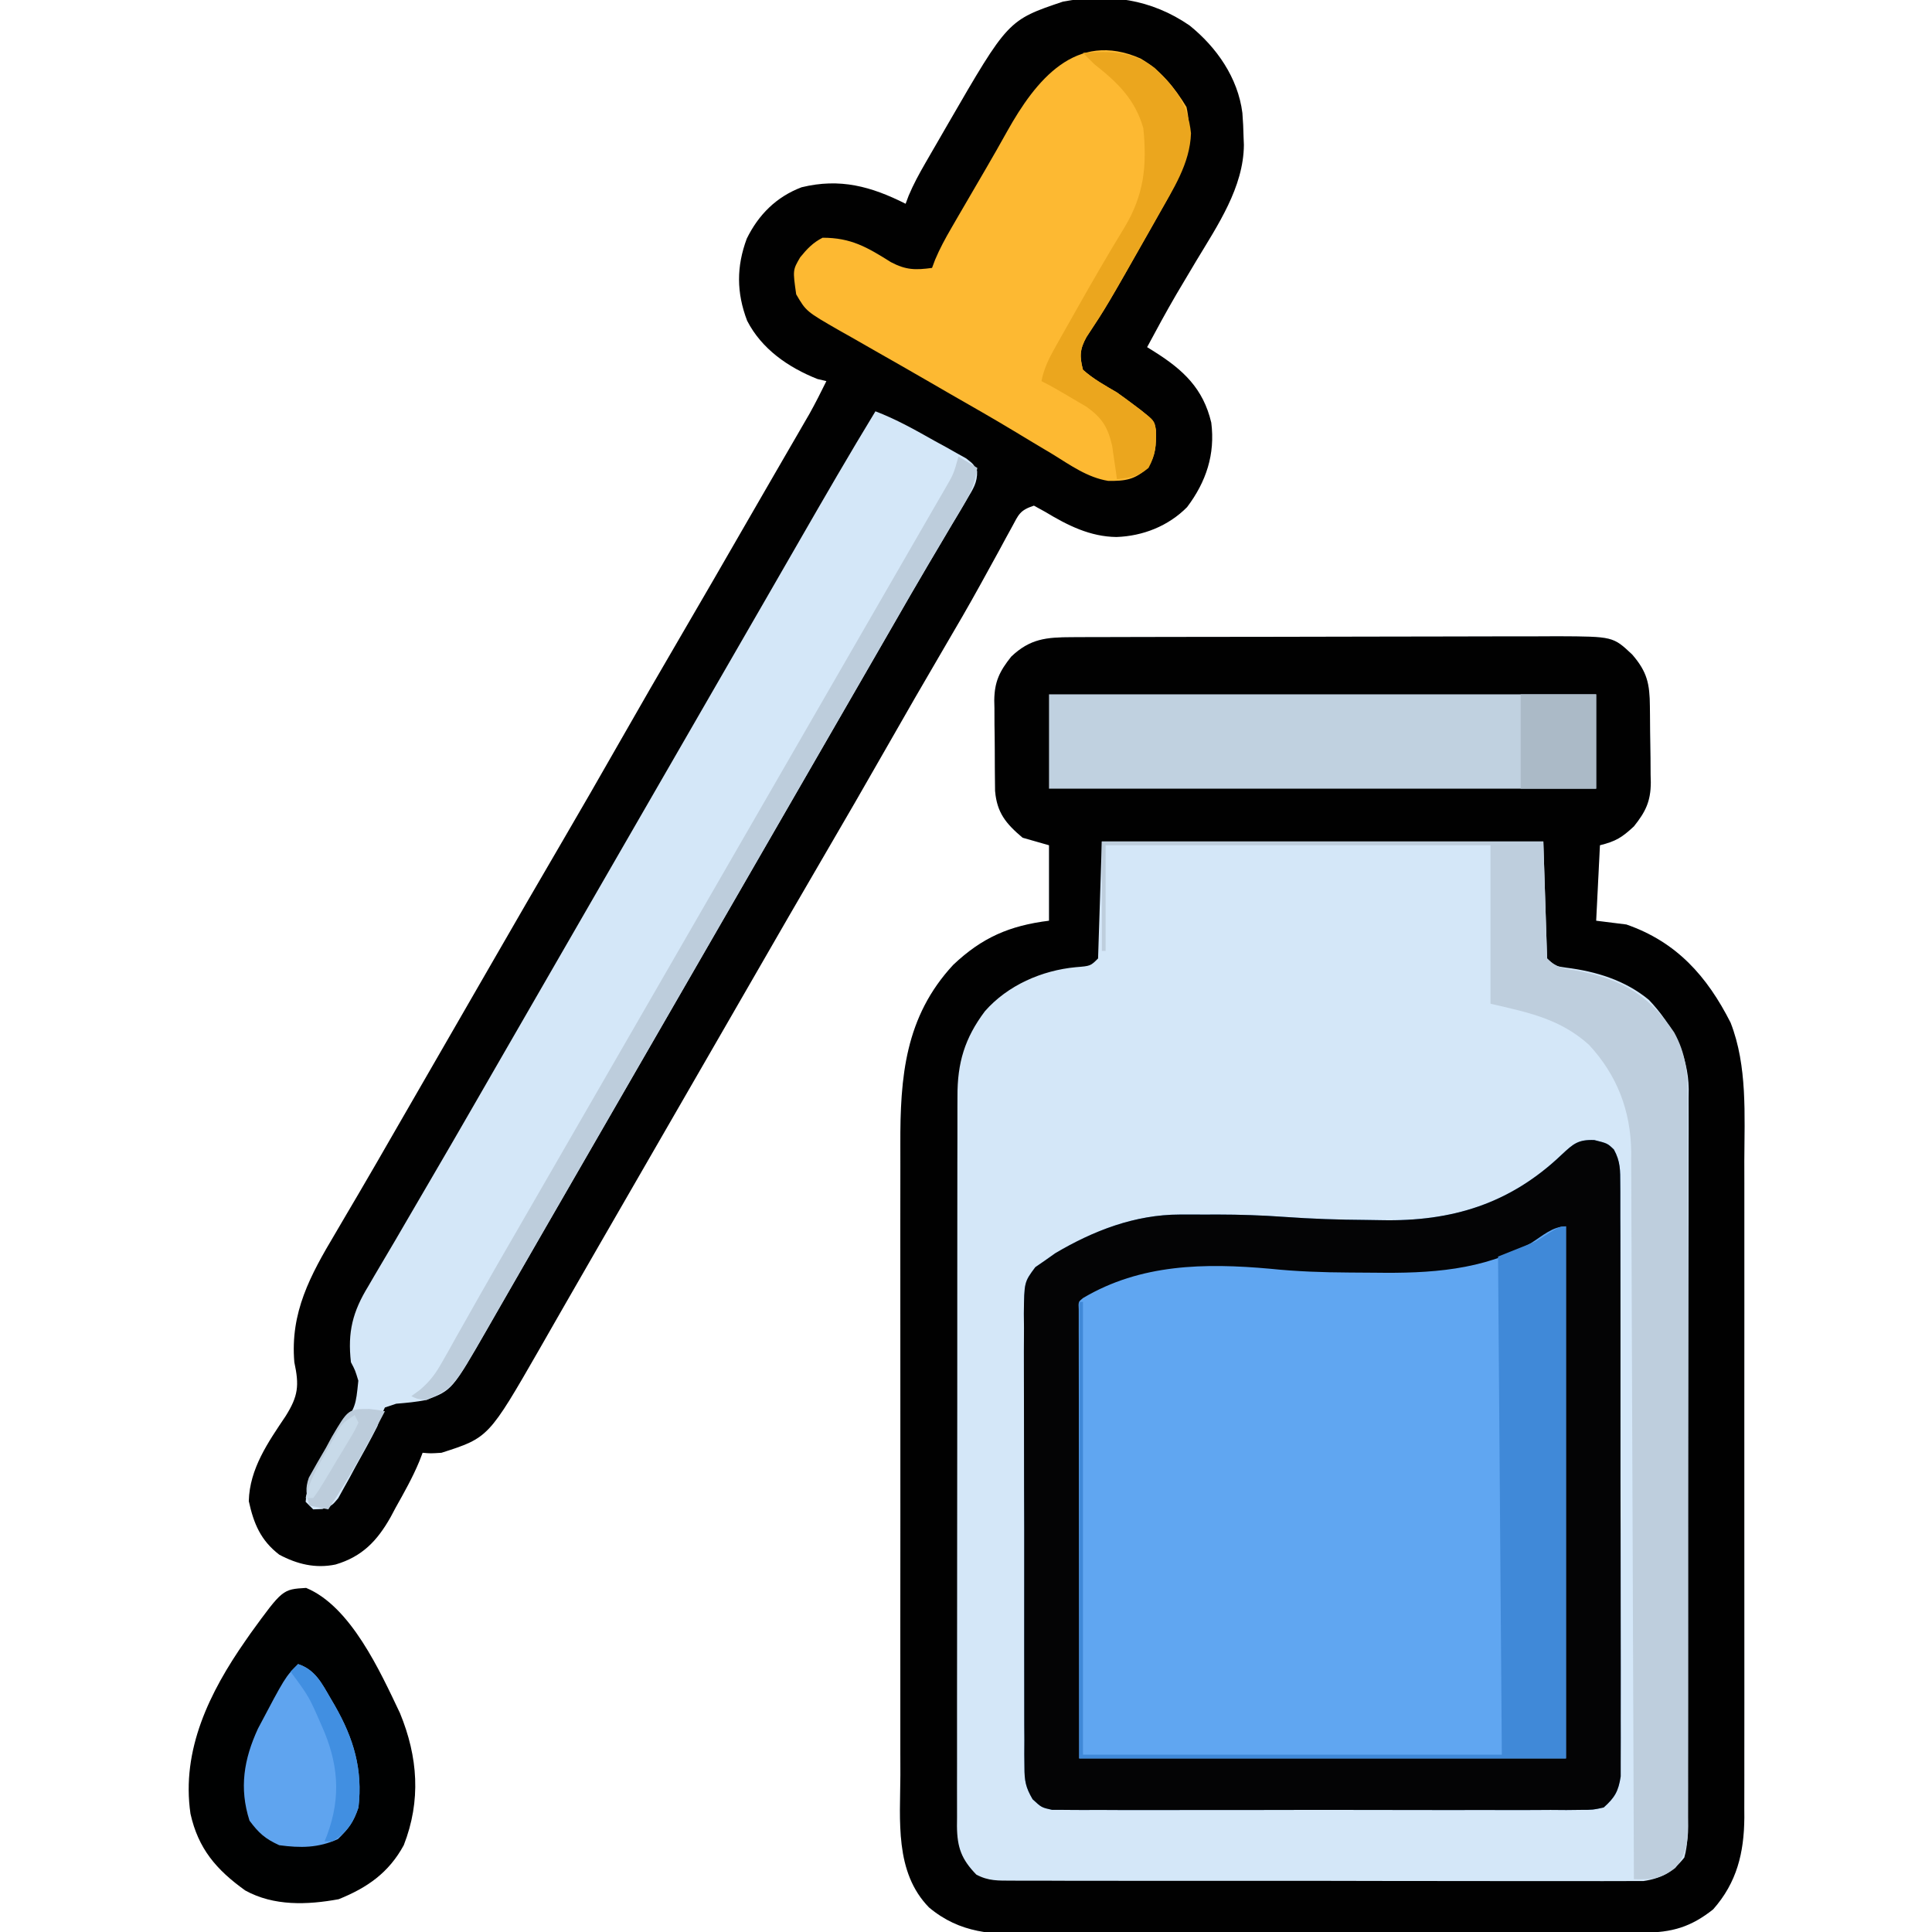 <?xml version="1.0" encoding="UTF-8"?>
<svg version="1.1" xmlns="http://www.w3.org/2000/svg" width="512" height="512">
<path d="M0 0 C1.823 -0.009 1.823 -0.009 3.683 -0.017 C5.022 -0.019 6.36 -0.02 7.699 -0.021 C9.115 -0.025 10.532 -0.03 11.948 -0.036 C15.789 -0.049 19.63 -0.055 23.471 -0.06 C25.873 -0.063 28.275 -0.067 30.677 -0.071 C38.199 -0.085 45.721 -0.095 53.243 -0.098 C61.914 -0.103 70.585 -0.12 79.256 -0.149 C85.967 -0.171 92.678 -0.181 99.389 -0.182 C103.393 -0.184 107.397 -0.189 111.401 -0.207 C115.17 -0.224 118.938 -0.226 122.706 -0.217 C124.74 -0.216 126.773 -0.23 128.806 -0.244 C143.415 -0.177 143.415 -0.177 148.494 4.592 C152.519 9.251 153.123 12.397 153.186 18.344 C153.194 19.059 153.202 19.774 153.211 20.511 C153.224 22.028 153.235 23.544 153.243 25.061 C153.26 27.368 153.304 29.674 153.348 31.98 C153.358 33.456 153.367 34.931 153.374 36.406 C153.391 37.091 153.409 37.775 153.427 38.481 C153.404 43.497 152.052 46.262 148.948 50.14 C145.775 53.075 144.209 54.075 139.948 55.14 C139.618 61.74 139.288 68.34 138.948 75.14 C141.588 75.47 144.228 75.8 146.948 76.14 C160.267 80.756 168.338 89.856 174.573 102.16 C179.068 113.649 178.235 126.715 178.207 138.833 C178.209 140.791 178.213 142.748 178.217 144.706 C178.226 149.987 178.223 155.267 178.216 160.548 C178.211 166.09 178.216 171.633 178.219 177.175 C178.223 186.476 178.218 195.776 178.209 205.076 C178.198 215.815 178.201 226.554 178.212 237.292 C178.221 246.534 178.223 255.775 178.217 265.016 C178.214 270.526 178.214 276.037 178.22 281.547 C178.226 286.725 178.222 291.902 178.211 297.08 C178.208 298.976 178.209 300.872 178.213 302.767 C178.219 305.363 178.212 307.958 178.202 310.553 C178.208 311.668 178.208 311.668 178.215 312.805 C178.146 322.129 176.234 330.043 169.948 337.14 C164.093 341.788 159.054 343.289 151.631 343.294 C150.88 343.299 150.129 343.303 149.355 343.308 C146.831 343.321 144.307 343.327 141.783 343.333 C139.977 343.341 138.17 343.349 136.363 343.358 C130.421 343.384 124.479 343.4 118.538 343.414 C116.491 343.419 114.445 343.425 112.399 343.43 C103.885 343.452 95.371 343.47 86.857 343.482 C74.661 343.498 62.466 343.531 50.271 343.588 C41.693 343.627 33.115 343.646 24.538 343.652 C19.417 343.655 14.296 343.667 9.175 343.7 C4.352 343.73 -0.469 343.736 -5.292 343.724 C-7.057 343.724 -8.821 343.732 -10.586 343.75 C-20.912 343.847 -29.59 343.562 -37.866 336.619 C-46.998 327.25 -45.482 313.581 -45.44 301.501 C-45.444 299.512 -45.45 297.524 -45.456 295.535 C-45.47 290.155 -45.465 284.774 -45.455 279.394 C-45.448 273.747 -45.455 268.1 -45.459 262.453 C-45.465 252.968 -45.458 243.482 -45.443 233.997 C-45.427 223.058 -45.432 212.119 -45.449 201.179 C-45.462 191.764 -45.464 182.349 -45.456 172.934 C-45.452 167.321 -45.451 161.708 -45.461 156.095 C-45.47 150.812 -45.464 145.53 -45.446 140.247 C-45.442 138.318 -45.444 136.389 -45.45 134.459 C-45.506 116.542 -44.221 100.607 -31.427 86.828 C-23.752 79.569 -16.493 76.446 -6.052 75.14 C-6.052 68.54 -6.052 61.94 -6.052 55.14 C-8.362 54.48 -10.672 53.82 -13.052 53.14 C-17.463 49.416 -19.847 46.539 -20.343 40.752 C-20.369 39.416 -20.384 38.079 -20.388 36.742 C-20.395 36.029 -20.401 35.317 -20.408 34.583 C-20.418 33.078 -20.423 31.574 -20.423 30.069 C-20.427 27.78 -20.463 25.492 -20.501 23.203 C-20.507 21.737 -20.511 20.271 -20.513 18.805 C-20.528 18.126 -20.542 17.448 -20.557 16.749 C-20.509 11.763 -19.128 9.001 -16.052 5.14 C-11.029 0.374 -6.731 0.019 0 0 Z " fill="#D4E7F8" transform="translate(284.052,168.86)"/>
<path d="M0 0 C7.186 5.795 12.808 13.856 13.994 23.164 C14.174 25.321 14.263 27.461 14.312 29.625 C14.353 30.631 14.353 30.631 14.394 31.658 C14.311 42.89 7.419 53 1.812 62.312 C0.614 64.323 -0.582 66.335 -1.777 68.348 C-2.353 69.317 -2.929 70.287 -3.523 71.286 C-6.202 75.884 -8.737 80.559 -11.25 85.25 C-10.61 85.649 -9.971 86.047 -9.312 86.458 C-1.68 91.266 3.617 96.205 5.75 105.25 C6.823 113.645 4.394 120.931 -0.66 127.645 C-5.642 132.675 -12.377 135.317 -19.375 135.562 C-26.352 135.482 -32.313 132.487 -38.188 128.938 C-39.198 128.381 -40.209 127.824 -41.25 127.25 C-45.02 128.507 -45.257 129.546 -47.113 132.973 C-47.663 133.973 -48.213 134.974 -48.779 136.005 C-49.367 137.097 -49.956 138.188 -50.562 139.312 C-51.83 141.621 -53.1 143.928 -54.371 146.234 C-54.695 146.824 -55.019 147.413 -55.352 148.02 C-58.512 153.759 -61.804 159.416 -65.125 165.062 C-70.227 173.758 -75.26 182.49 -80.25 191.25 C-85.79 200.971 -91.384 210.659 -97.033 220.317 C-103.188 230.841 -109.274 241.404 -115.359 251.968 C-118.487 257.397 -121.619 262.823 -124.75 268.25 C-126 270.417 -127.25 272.583 -128.5 274.75 C-136 287.75 -143.5 300.75 -151 313.75 C-151.619 314.824 -152.239 315.898 -152.877 317.004 C-154.119 319.157 -155.362 321.31 -156.605 323.463 C-159.508 328.491 -162.408 333.521 -165.293 338.56 C-166.309 340.334 -167.326 342.108 -168.344 343.881 C-169.616 346.098 -170.886 348.317 -172.152 350.537 C-185.77 374.247 -185.77 374.247 -198.25 378.25 C-201.188 378.438 -201.188 378.438 -203.25 378.25 C-203.532 378.983 -203.814 379.716 -204.105 380.471 C-205.868 384.75 -208.114 388.717 -210.375 392.75 C-210.824 393.592 -211.272 394.434 -211.734 395.301 C-215.277 401.584 -219.27 405.782 -226.337 407.865 C-231.642 408.968 -236.524 407.775 -241.25 405.25 C-246.169 401.464 -248.017 397.012 -249.316 391.07 C-249.114 382.48 -244.2 375.457 -239.57 368.557 C-236.202 363.203 -235.924 360.431 -237.25 354.25 C-238.372 341.066 -233.039 331.269 -226.438 320.188 C-225.431 318.471 -224.425 316.755 -223.42 315.038 C-222.383 313.271 -221.343 311.506 -220.302 309.742 C-217.079 304.267 -213.918 298.757 -210.75 293.25 C-209.5 291.083 -208.25 288.917 -207 286.75 C-206.072 285.141 -206.072 285.141 -205.125 283.5 C-203.25 280.25 -201.375 277 -199.5 273.75 C-198.881 272.677 -198.262 271.605 -197.625 270.5 C-196.376 268.334 -195.126 266.169 -193.877 264.004 C-190.738 258.564 -187.6 253.123 -184.465 247.68 C-178.443 237.228 -172.403 226.787 -166.312 216.375 C-161.237 207.697 -156.227 198.984 -151.25 190.25 C-145.71 180.529 -140.116 170.841 -134.467 161.183 C-128.966 151.777 -123.52 142.34 -118.082 132.898 C-115.768 128.881 -113.45 124.865 -111.125 120.853 C-109.748 118.475 -108.371 116.096 -106.994 113.717 C-106.025 112.044 -105.055 110.372 -104.084 108.7 C-103.494 107.68 -102.905 106.66 -102.297 105.609 C-101.78 104.717 -101.262 103.825 -100.729 102.905 C-99.145 100.062 -97.685 97.171 -96.25 94.25 C-97.426 93.972 -97.426 93.972 -98.625 93.688 C-106.322 90.635 -113.408 85.749 -117.25 78.25 C-120.094 70.801 -120.098 63.895 -117.348 56.488 C-114.225 50.12 -109.483 45.4 -102.824 42.879 C-92.656 40.395 -84.4 42.634 -75.25 47.25 C-74.855 46.192 -74.855 46.192 -74.452 45.112 C-73.175 42.072 -71.668 39.316 -70.02 36.461 C-69.061 34.8 -69.061 34.8 -68.084 33.105 C-67.585 32.246 -67.585 32.246 -67.075 31.369 C-66.079 29.653 -65.089 27.934 -64.1 26.215 C-48.113 -1.414 -48.113 -1.414 -33.523 -6.332 C-21.346 -8.571 -10.219 -7.017 0 0 Z " fill="#010101" transform="translate(315.25,6.75)"/>
<path d="M0 0 C3.5 0.875 3.5 0.875 5.195 2.505 C6.947 5.687 6.88 8.034 6.888 11.662 C6.896 12.685 6.896 12.685 6.904 13.729 C6.918 16.012 6.911 18.296 6.904 20.58 C6.91 22.218 6.917 23.855 6.925 25.493 C6.943 29.942 6.942 34.39 6.936 38.838 C6.933 42.551 6.939 46.264 6.945 49.977 C6.959 58.735 6.957 67.494 6.946 76.252 C6.935 85.29 6.949 94.327 6.975 103.365 C6.998 111.123 7.004 118.881 6.998 126.639 C6.995 131.273 6.997 135.907 7.015 140.541 C7.03 144.899 7.026 149.256 7.007 153.614 C7.004 155.213 7.007 156.812 7.017 158.411 C7.03 160.595 7.019 162.777 7.001 164.961 C7.001 166.182 7.001 167.404 7.001 168.663 C6.389 172.586 5.451 174.229 2.5 176.875 C-0.308 177.504 -0.308 177.504 -3.611 177.51 C-4.864 177.524 -6.118 177.538 -7.409 177.553 C-8.795 177.543 -10.182 177.533 -11.568 177.522 C-13.03 177.529 -14.492 177.538 -15.955 177.549 C-19.924 177.571 -23.892 177.562 -27.861 177.547 C-32.014 177.534 -36.167 177.546 -40.32 177.554 C-47.294 177.563 -54.268 177.551 -61.242 177.527 C-69.306 177.5 -77.369 177.508 -85.433 177.536 C-92.356 177.559 -99.278 177.562 -106.2 177.549 C-110.335 177.541 -114.47 177.54 -118.605 177.556 C-122.493 177.571 -126.379 177.561 -130.267 177.532 C-131.694 177.525 -133.121 177.527 -134.548 177.538 C-136.495 177.552 -138.442 177.532 -140.389 177.51 C-141.479 177.508 -142.569 177.506 -143.692 177.504 C-146.5 176.875 -146.5 176.875 -148.85 174.691 C-150.701 171.533 -151.004 169.814 -151.015 166.182 C-151.027 165.047 -151.04 163.911 -151.053 162.741 C-151.047 161.505 -151.04 160.268 -151.033 158.994 C-151.042 157.685 -151.051 156.375 -151.06 155.026 C-151.082 151.441 -151.079 147.857 -151.07 144.272 C-151.065 141.278 -151.072 138.283 -151.08 135.288 C-151.097 128.224 -151.093 121.159 -151.076 114.094 C-151.059 106.809 -151.075 99.524 -151.108 92.239 C-151.134 85.98 -151.142 79.721 -151.133 73.462 C-151.128 69.725 -151.13 65.989 -151.151 62.252 C-151.173 58.086 -151.154 53.922 -151.131 49.756 C-151.143 48.519 -151.154 47.283 -151.167 46.009 C-151.073 37.645 -151.073 37.645 -148.127 33.687 C-147.26 33.089 -146.393 32.491 -145.5 31.875 C-144.623 31.255 -143.747 30.635 -142.844 29.996 C-132.734 24.011 -121.727 19.756 -109.852 19.742 C-108.762 19.741 -107.673 19.74 -106.551 19.738 C-105.42 19.742 -104.29 19.746 -103.125 19.75 C-102.033 19.746 -100.941 19.742 -99.816 19.738 C-93.903 19.745 -88.047 19.938 -82.148 20.363 C-74.939 20.88 -67.747 21.127 -60.521 21.17 C-59.173 21.182 -57.826 21.202 -56.479 21.232 C-37.777 21.637 -22.313 16.924 -8.594 3.828 C-5.541 0.98 -4.273 -0.153 0 0 Z " fill="#60A6F1" transform="translate(422.5,302.125)"/>
<path d="M0 0 C1.823 -0.009 1.823 -0.009 3.683 -0.017 C5.022 -0.019 6.36 -0.02 7.699 -0.021 C9.115 -0.025 10.532 -0.03 11.948 -0.036 C15.789 -0.049 19.63 -0.055 23.471 -0.06 C25.873 -0.063 28.275 -0.067 30.677 -0.071 C38.199 -0.085 45.721 -0.095 53.243 -0.098 C61.914 -0.103 70.585 -0.12 79.256 -0.149 C85.967 -0.171 92.678 -0.181 99.389 -0.182 C103.393 -0.184 107.397 -0.189 111.401 -0.207 C115.17 -0.224 118.938 -0.226 122.706 -0.217 C124.74 -0.216 126.773 -0.23 128.806 -0.244 C143.415 -0.177 143.415 -0.177 148.494 4.592 C152.519 9.251 153.123 12.397 153.186 18.344 C153.194 19.059 153.202 19.774 153.211 20.511 C153.224 22.028 153.235 23.544 153.243 25.061 C153.26 27.368 153.304 29.674 153.348 31.98 C153.358 33.456 153.367 34.931 153.374 36.406 C153.391 37.091 153.409 37.775 153.427 38.481 C153.404 43.497 152.052 46.262 148.948 50.14 C145.775 53.075 144.209 54.075 139.948 55.14 C139.618 61.74 139.288 68.34 138.948 75.14 C141.588 75.47 144.228 75.8 146.948 76.14 C160.267 80.756 168.338 89.856 174.573 102.16 C179.068 113.649 178.235 126.715 178.207 138.833 C178.209 140.791 178.213 142.748 178.217 144.706 C178.226 149.987 178.223 155.267 178.216 160.548 C178.211 166.09 178.216 171.633 178.219 177.175 C178.223 186.476 178.218 195.776 178.209 205.076 C178.198 215.815 178.201 226.554 178.212 237.292 C178.221 246.534 178.223 255.775 178.217 265.016 C178.214 270.526 178.214 276.037 178.22 281.547 C178.226 286.725 178.222 291.902 178.211 297.08 C178.208 298.976 178.209 300.872 178.213 302.767 C178.219 305.363 178.212 307.958 178.202 310.553 C178.208 311.668 178.208 311.668 178.215 312.805 C178.146 322.129 176.234 330.043 169.948 337.14 C164.093 341.788 159.054 343.289 151.631 343.294 C150.88 343.299 150.129 343.303 149.355 343.308 C146.831 343.321 144.307 343.327 141.783 343.333 C139.977 343.341 138.17 343.349 136.363 343.358 C130.421 343.384 124.479 343.4 118.538 343.414 C116.491 343.419 114.445 343.425 112.399 343.43 C103.885 343.452 95.371 343.47 86.857 343.482 C74.661 343.498 62.466 343.531 50.271 343.588 C41.693 343.627 33.115 343.646 24.538 343.652 C19.417 343.655 14.296 343.667 9.175 343.7 C4.352 343.73 -0.469 343.736 -5.292 343.724 C-7.057 343.724 -8.821 343.732 -10.586 343.75 C-20.912 343.847 -29.59 343.562 -37.866 336.619 C-46.998 327.25 -45.482 313.581 -45.44 301.501 C-45.444 299.512 -45.45 297.524 -45.456 295.535 C-45.47 290.155 -45.465 284.774 -45.455 279.394 C-45.448 273.747 -45.455 268.1 -45.459 262.453 C-45.465 252.968 -45.458 243.482 -45.443 233.997 C-45.427 223.058 -45.432 212.119 -45.449 201.179 C-45.462 191.764 -45.464 182.349 -45.456 172.934 C-45.452 167.321 -45.451 161.708 -45.461 156.095 C-45.47 150.812 -45.464 145.53 -45.446 140.247 C-45.442 138.318 -45.444 136.389 -45.45 134.459 C-45.506 116.542 -44.221 100.607 -31.427 86.828 C-23.752 79.569 -16.493 76.446 -6.052 75.14 C-6.052 68.54 -6.052 61.94 -6.052 55.14 C-8.362 54.48 -10.672 53.82 -13.052 53.14 C-17.463 49.416 -19.847 46.539 -20.343 40.752 C-20.369 39.416 -20.384 38.079 -20.388 36.742 C-20.395 36.029 -20.401 35.317 -20.408 34.583 C-20.418 33.078 -20.423 31.574 -20.423 30.069 C-20.427 27.78 -20.463 25.492 -20.501 23.203 C-20.507 21.737 -20.511 20.271 -20.513 18.805 C-20.528 18.126 -20.542 17.448 -20.557 16.749 C-20.509 11.763 -19.128 9.001 -16.052 5.14 C-11.029 0.374 -6.731 0.019 0 0 Z M7.948 54.14 C7.618 64.37 7.288 74.6 6.948 85.14 C4.948 87.14 4.948 87.14 1.073 87.453 C-7.953 88.297 -17.027 92.261 -23.052 99.14 C-28.391 106.264 -30.356 112.8 -30.313 121.725 C-30.317 122.576 -30.321 123.427 -30.324 124.304 C-30.335 127.148 -30.331 129.992 -30.327 132.836 C-30.331 134.878 -30.336 136.92 -30.342 138.962 C-30.356 144.503 -30.356 150.044 -30.354 155.585 C-30.353 160.21 -30.358 164.835 -30.362 169.46 C-30.373 180.369 -30.374 191.277 -30.368 202.186 C-30.362 213.444 -30.374 224.703 -30.395 235.961 C-30.413 245.626 -30.419 255.29 -30.416 264.955 C-30.414 270.728 -30.417 276.501 -30.431 282.274 C-30.443 287.701 -30.441 293.127 -30.428 298.553 C-30.426 300.546 -30.428 302.538 -30.437 304.531 C-30.447 307.249 -30.439 309.966 -30.426 312.683 C-30.434 313.474 -30.441 314.264 -30.449 315.079 C-30.393 320.769 -29.243 323.885 -25.315 327.929 C-22.094 329.654 -19.498 329.521 -15.854 329.528 C-15.128 329.534 -14.402 329.539 -13.654 329.544 C-11.22 329.559 -8.787 329.552 -6.353 329.544 C-4.609 329.55 -2.864 329.557 -1.12 329.565 C3.62 329.583 8.359 329.582 13.099 329.576 C17.055 329.573 21.012 329.579 24.968 329.585 C34.302 329.599 43.636 329.598 52.97 329.586 C62.599 329.575 72.228 329.589 81.858 329.616 C90.125 329.638 98.391 329.645 106.658 329.639 C111.596 329.635 116.533 329.638 121.471 329.655 C126.115 329.671 130.759 329.667 135.403 329.648 C137.106 329.644 138.81 329.647 140.514 329.658 C142.841 329.671 145.168 329.659 147.496 329.642 C148.798 329.641 150.099 329.641 151.441 329.641 C156.179 328.965 159.332 327.198 162.306 323.41 C163.296 319.908 163.229 316.433 163.215 312.824 C163.22 311.977 163.224 311.131 163.229 310.259 C163.242 307.417 163.24 304.577 163.238 301.735 C163.244 299.7 163.251 297.665 163.259 295.63 C163.276 290.096 163.281 284.563 163.282 279.03 C163.284 274.41 163.292 269.791 163.299 265.171 C163.315 254.269 163.32 243.368 163.318 232.466 C163.317 221.224 163.338 209.983 163.37 198.742 C163.396 189.089 163.407 179.436 163.405 169.783 C163.405 164.019 163.411 158.255 163.432 152.491 C163.451 147.066 163.451 141.641 163.437 136.217 C163.435 134.229 163.439 132.241 163.452 130.254 C163.467 127.533 163.458 124.813 163.442 122.092 C163.453 121.312 163.463 120.532 163.473 119.728 C163.361 110.697 159.092 102.64 152.948 96.14 C146.679 90.939 138.946 88.559 130.948 87.578 C127.948 87.14 127.948 87.14 125.948 85.14 C125.618 74.91 125.288 64.68 124.948 54.14 C86.338 54.14 47.728 54.14 7.948 54.14 Z " fill="#010101" transform="translate(284.052,168.86)"/>
<path d="M0 0 C5.549 2.115 10.584 4.968 15.75 7.875 C16.721 8.405 17.691 8.935 18.691 9.48 C19.613 10 20.535 10.519 21.484 11.055 C22.327 11.524 23.17 11.993 24.038 12.476 C26 14 26 14 26.948 15.861 C27.022 18.918 25.904 20.547 24.344 23.164 C23.44 24.703 23.44 24.703 22.518 26.273 C21.852 27.379 21.186 28.485 20.5 29.625 C19.811 30.791 19.122 31.958 18.436 33.125 C17.006 35.552 15.572 37.975 14.133 40.396 C10.868 45.899 7.688 51.452 4.5 57 C3.25 59.167 2 61.334 0.75 63.5 C-0.178 65.109 -0.178 65.109 -1.125 66.75 C-28 113.333 -54.875 159.917 -81.75 206.5 C-82.37 207.574 -82.989 208.648 -83.628 209.755 C-84.868 211.905 -86.11 214.056 -87.351 216.206 C-90.27 221.264 -93.187 226.323 -96.094 231.388 C-97.462 233.769 -98.831 236.15 -100.2 238.531 C-101.161 240.203 -102.119 241.877 -103.078 243.551 C-112.19 259.391 -112.19 259.391 -119 262 C-121.683 262.543 -124.261 262.772 -127 263 C-127.99 263.33 -128.98 263.66 -130 264 C-131.086 266.303 -131.086 266.303 -132 269 C-133.834 272.641 -135.826 276.19 -137.812 279.75 C-138.334 280.721 -138.855 281.691 -139.393 282.691 C-140.167 284.074 -140.167 284.074 -140.957 285.484 C-141.421 286.327 -141.885 287.17 -142.363 288.038 C-144 290 -144 290 -146.565 290.907 C-147.369 290.938 -148.172 290.968 -149 291 C-149.66 290.34 -150.32 289.68 -151 289 C-150.668 284.968 -149.108 282.137 -147.023 278.727 C-146.436 277.737 -145.848 276.747 -145.242 275.727 C-143.999 273.661 -142.746 271.601 -141.484 269.547 C-137.719 263.633 -137.719 263.633 -137.039 256.898 C-137.89 254.101 -137.89 254.101 -139 252 C-139.916 243.98 -138.533 238.608 -134.375 231.812 C-133.884 230.966 -133.392 230.119 -132.886 229.247 C-131.826 227.428 -130.756 225.615 -129.677 223.808 C-127.988 220.98 -126.33 218.136 -124.68 215.285 C-122.354 211.272 -120.016 207.266 -117.668 203.266 C-113.937 196.902 -110.245 190.517 -106.562 184.125 C-105.94 183.045 -105.318 181.965 -104.677 180.853 C-103.415 178.663 -102.153 176.473 -100.891 174.282 C-97.763 168.853 -94.631 163.427 -91.5 158 C-90.25 155.833 -89 153.667 -87.75 151.5 C-70.25 121.167 -52.75 90.833 -35.25 60.5 C-34.321 58.89 -34.321 58.89 -33.374 57.247 C-32.129 55.09 -30.883 52.932 -29.638 50.774 C-26.434 45.223 -23.234 39.67 -20.039 34.113 C-13.461 22.68 -6.861 11.267 0 0 Z " fill="#D4E7F8" transform="translate(232,109)"/>
<path d="M0 0 C3.5 0.875 3.5 0.875 5.195 2.505 C6.947 5.687 6.88 8.034 6.888 11.662 C6.896 12.685 6.896 12.685 6.904 13.729 C6.918 16.012 6.911 18.296 6.904 20.58 C6.91 22.218 6.917 23.855 6.925 25.493 C6.943 29.942 6.942 34.39 6.936 38.838 C6.933 42.551 6.939 46.264 6.945 49.977 C6.959 58.735 6.957 67.494 6.946 76.252 C6.935 85.29 6.949 94.327 6.975 103.365 C6.998 111.123 7.004 118.881 6.998 126.639 C6.995 131.273 6.997 135.907 7.015 140.541 C7.03 144.899 7.026 149.256 7.007 153.614 C7.004 155.213 7.007 156.812 7.017 158.411 C7.03 160.595 7.019 162.777 7.001 164.961 C7.001 166.182 7.001 167.404 7.001 168.663 C6.389 172.586 5.451 174.229 2.5 176.875 C-0.308 177.504 -0.308 177.504 -3.611 177.51 C-4.864 177.524 -6.118 177.538 -7.409 177.553 C-8.795 177.543 -10.182 177.533 -11.568 177.522 C-13.03 177.529 -14.492 177.538 -15.955 177.549 C-19.924 177.571 -23.892 177.562 -27.861 177.547 C-32.014 177.534 -36.167 177.546 -40.32 177.554 C-47.294 177.563 -54.268 177.551 -61.242 177.527 C-69.306 177.5 -77.369 177.508 -85.433 177.536 C-92.356 177.559 -99.278 177.562 -106.2 177.549 C-110.335 177.541 -114.47 177.54 -118.605 177.556 C-122.493 177.571 -126.379 177.561 -130.267 177.532 C-131.694 177.525 -133.121 177.527 -134.548 177.538 C-136.495 177.552 -138.442 177.532 -140.389 177.51 C-141.479 177.508 -142.569 177.506 -143.692 177.504 C-146.5 176.875 -146.5 176.875 -148.85 174.691 C-150.701 171.533 -151.004 169.814 -151.015 166.182 C-151.027 165.047 -151.04 163.911 -151.053 162.741 C-151.047 161.505 -151.04 160.268 -151.033 158.994 C-151.042 157.685 -151.051 156.375 -151.06 155.026 C-151.082 151.441 -151.079 147.857 -151.07 144.272 C-151.065 141.278 -151.072 138.283 -151.08 135.288 C-151.097 128.224 -151.093 121.159 -151.076 114.094 C-151.059 106.809 -151.075 99.524 -151.108 92.239 C-151.134 85.98 -151.142 79.721 -151.133 73.462 C-151.128 69.725 -151.13 65.989 -151.151 62.252 C-151.173 58.086 -151.154 53.922 -151.131 49.756 C-151.143 48.519 -151.154 47.283 -151.167 46.009 C-151.073 37.645 -151.073 37.645 -148.127 33.687 C-147.26 33.089 -146.393 32.491 -145.5 31.875 C-144.623 31.255 -143.747 30.635 -142.844 29.996 C-132.734 24.011 -121.727 19.756 -109.852 19.742 C-108.762 19.741 -107.673 19.74 -106.551 19.738 C-105.42 19.742 -104.29 19.746 -103.125 19.75 C-102.033 19.746 -100.941 19.742 -99.816 19.738 C-93.903 19.745 -88.047 19.938 -82.148 20.363 C-74.939 20.88 -67.747 21.127 -60.521 21.17 C-59.173 21.182 -57.826 21.202 -56.479 21.232 C-37.777 21.637 -22.313 16.924 -8.594 3.828 C-5.541 0.98 -4.273 -0.153 0 0 Z M-16.699 27.27 C-29.444 34.575 -43.701 35.356 -58.056 35.156 C-60.329 35.125 -62.6 35.115 -64.873 35.109 C-71.924 35.072 -78.896 34.836 -85.914 34.106 C-103.228 32.557 -120.218 32.797 -135.5 41.875 C-136.723 42.877 -136.723 42.877 -136.623 44.888 C-136.622 45.779 -136.621 46.67 -136.62 47.589 C-136.622 48.606 -136.623 49.624 -136.624 50.672 C-136.621 51.802 -136.617 52.932 -136.614 54.096 C-136.614 55.295 -136.614 56.495 -136.614 57.731 C-136.613 61.634 -136.606 65.538 -136.598 69.441 C-136.596 71.843 -136.595 74.245 -136.595 76.646 C-136.589 85.577 -136.575 94.507 -136.562 103.438 C-136.542 123.382 -136.521 143.326 -136.5 163.875 C-93.93 163.875 -51.36 163.875 -7.5 163.875 C-7.5 117.345 -7.5 70.815 -7.5 22.875 C-11.027 22.875 -13.78 25.431 -16.699 27.27 Z " fill="#040405" transform="translate(422.5,302.125)"/>
<path d="M0 0 C5.278 3.052 9.063 7.713 12.188 12.875 C14.616 24.206 10.204 31.858 4.75 41.5 C4.166 42.535 3.581 43.57 2.979 44.637 C-9.004 65.771 -9.004 65.771 -14.328 73.835 C-16.117 77.066 -16.166 78.969 -15.25 82.5 C-12.514 84.948 -9.407 86.651 -6.25 88.5 C-4.754 89.56 -3.274 90.643 -1.812 91.75 C-1.174 92.23 -0.536 92.709 0.121 93.203 C3.67 96.029 3.67 96.029 4.086 98.488 C4.156 102.643 4.131 104.891 1.875 108.5 C-1.432 111.612 -4.022 112.002 -8.579 111.938 C-14.053 111.04 -18.535 107.812 -23.188 104.938 C-24.915 103.905 -26.642 102.873 -28.371 101.842 C-30.156 100.774 -31.937 99.698 -33.717 98.621 C-39.218 95.304 -44.802 92.131 -50.375 88.938 C-52.516 87.7 -54.657 86.462 -56.797 85.223 C-61.213 82.669 -65.642 80.139 -70.078 77.621 C-72.26 76.373 -74.443 75.124 -76.625 73.875 C-77.636 73.307 -78.647 72.739 -79.688 72.154 C-88.608 67.025 -88.608 67.025 -91.25 62.5 C-92.168 56.072 -92.168 56.072 -90.191 52.688 C-88.424 50.506 -86.777 48.763 -84.25 47.5 C-76.697 47.5 -72.457 50.011 -66.137 53.977 C-62.157 56.077 -59.645 56.092 -55.25 55.5 C-54.852 54.435 -54.852 54.435 -54.445 53.349 C-53.201 50.383 -51.739 47.703 -50.125 44.922 C-49.506 43.851 -48.886 42.78 -48.248 41.677 C-47.589 40.546 -46.929 39.415 -46.25 38.25 C-45.568 37.078 -44.885 35.907 -44.203 34.735 C-43.179 32.977 -42.155 31.22 -41.13 29.463 C-39.157 26.079 -37.22 22.678 -35.316 19.254 C-27.806 5.848 -17.179 -7.568 0 0 Z " fill="#FDB932" transform="translate(302.25,15.5)"/>
<path d="M0 0 C38.61 0 77.22 0 117 0 C117.33 10.23 117.66 20.46 118 31 C120.701 33.701 122.886 33.694 126.625 34.375 C138.01 36.694 145.155 40.86 151.668 50.586 C154.743 56.16 155.291 61.313 155.261 67.584 C155.265 68.435 155.268 69.286 155.272 70.163 C155.283 73.007 155.279 75.851 155.275 78.696 C155.279 80.738 155.284 82.78 155.29 84.822 C155.304 90.363 155.304 95.904 155.302 101.445 C155.301 106.07 155.305 110.695 155.31 115.32 C155.321 126.228 155.322 137.137 155.316 148.045 C155.31 159.304 155.322 170.562 155.343 181.821 C155.361 191.485 155.367 201.15 155.364 210.815 C155.362 216.588 155.364 222.361 155.378 228.134 C155.391 233.56 155.389 238.986 155.376 244.413 C155.374 246.405 155.376 248.398 155.385 250.391 C155.395 253.108 155.387 255.825 155.374 258.543 C155.382 259.333 155.389 260.124 155.397 260.939 C155.352 265.475 154.806 268.392 152 272 C148.223 274.96 145.698 275.123 141 275 C140.995 273.473 140.995 273.473 140.99 271.914 C140.909 247.135 140.817 222.355 140.712 197.575 C140.662 185.592 140.616 173.609 140.578 161.625 C140.545 151.18 140.505 140.735 140.457 130.29 C140.432 124.76 140.41 119.23 140.397 113.7 C140.384 108.493 140.362 103.286 140.333 98.079 C140.324 96.17 140.318 94.26 140.316 92.351 C140.312 89.74 140.297 87.128 140.278 84.517 C140.281 83.39 140.281 83.39 140.284 82.241 C140.17 71.339 136.515 61.902 129.098 53.887 C121.435 46.995 113.083 45.327 103 43 C103 29.14 103 15.28 103 1 C69.34 1 35.68 1 1 1 C1 10.24 1 19.48 1 29 C0.67 29 0.34 29 0 29 C0 19.43 0 9.86 0 0 Z " fill="#BECEDD" transform="translate(292,223)"/>
<path d="M0 0 C47.85 0 95.7 0 145 0 C145 8.25 145 16.5 145 25 C97.15 25 49.3 25 0 25 C0 16.75 0 8.5 0 0 Z " fill="#C0D1E0" transform="translate(278,184)"/>
<path d="M0 0 C11.822 4.883 19.603 22.098 24.875 33.188 C29.644 44.772 30.49 56.398 25.875 68.188 C21.886 75.506 16.223 79.432 8.625 82.5 C0.332 84.02 -8.558 84.362 -16.125 80.188 C-23.811 74.688 -28.584 69.104 -30.645 59.855 C-33.134 42.919 -25.525 27.55 -16.125 14.062 C-15.639 13.364 -15.153 12.666 -14.653 11.946 C-6.244 0.375 -6.244 0.375 0 0 Z " fill="#000101" transform="translate(81.125,420.812)"/>
<path d="M0 0 C0 46.53 0 93.06 0 141 C-42.57 141 -85.14 141 -129 141 C-129 101.07 -129 61.14 -129 20 C-128.67 20 -128.34 20 -128 20 C-128 59.6 -128 99.2 -128 140 C-91.37 140 -54.74 140 -17 140 C-17.33 96.44 -17.66 52.88 -18 8 C-14.7 6.68 -11.4 5.36 -8 4 C-1.778 0 -1.778 0 0 0 Z " fill="#4089D8" transform="translate(415,325)"/>
<path d="M0 0 C1.65 0.99 3.3 1.98 5 3 C4.419 6.806 3.336 9.527 1.367 12.824 C0.816 13.757 0.265 14.689 -0.302 15.65 C-0.904 16.652 -1.505 17.655 -2.125 18.688 C-3.411 20.86 -4.696 23.033 -5.98 25.207 C-6.646 26.329 -7.312 27.452 -7.998 28.608 C-11.185 34.007 -14.311 39.441 -17.438 44.875 C-18.697 47.06 -19.956 49.245 -21.215 51.43 C-22.152 53.057 -22.152 53.057 -23.109 54.718 C-26.237 60.147 -29.369 65.573 -32.5 71 C-33.75 73.167 -35 75.333 -36.25 77.5 C-58.75 116.5 -81.25 155.5 -103.75 194.5 C-104.37 195.574 -104.989 196.648 -105.628 197.755 C-106.868 199.905 -108.11 202.056 -109.351 204.206 C-112.27 209.264 -115.187 214.323 -118.094 219.388 C-119.462 221.769 -120.831 224.15 -122.2 226.531 C-123.161 228.203 -124.119 229.877 -125.078 231.551 C-133.856 246.811 -133.856 246.811 -141 250 C-143.438 249.75 -143.438 249.75 -145 249 C-143.863 248.17 -143.863 248.17 -142.703 247.323 C-139.943 244.951 -138.527 242.989 -136.758 239.836 C-136.175 238.81 -135.591 237.784 -134.99 236.727 C-134.067 235.068 -134.067 235.068 -133.125 233.375 C-132.465 232.208 -131.804 231.041 -131.143 229.875 C-129.769 227.454 -128.401 225.03 -127.036 222.604 C-123.902 217.044 -120.697 211.524 -117.5 206 C-116.25 203.834 -115 201.667 -113.75 199.5 C-31.25 56.5 -31.25 56.5 -29.372 53.245 C-28.131 51.094 -26.89 48.943 -25.649 46.792 C-22.735 41.74 -19.821 36.689 -16.906 31.638 C-15.873 29.849 -14.841 28.06 -13.809 26.271 C-12.513 24.027 -11.218 21.782 -9.922 19.537 C-8.778 17.554 -7.634 15.571 -6.492 13.587 C-5.57 11.988 -4.645 10.392 -3.715 8.798 C-1.283 4.623 -1.283 4.623 0 0 Z " fill="#BDCDDC" transform="translate(254,121)"/>
<path d="M0 0 C4.527 1.485 6.296 5.1 8.562 9 C8.959 9.678 9.356 10.355 9.765 11.054 C14.73 19.761 17.147 27.882 16 38 C14.744 41.837 13.437 43.574 10.562 46.375 C5.358 48.749 0.628 48.757 -5 48 C-8.779 46.276 -10.412 44.785 -12.875 41.5 C-15.65 32.866 -14.376 25.224 -10.641 17.109 C-3.415 3.415 -3.415 3.415 0 0 Z " fill="#5FA4EF" transform="translate(79,441)"/>
<path d="M0 0 C7.21 -0.477 13.077 -0.486 19 4 C24.424 9.134 27.862 13.792 28.625 21.312 C28.378 29.372 23.868 36.161 20 43 C19.124 44.553 19.124 44.553 18.229 46.137 C6.246 67.271 6.246 67.271 0.922 75.335 C-0.867 78.566 -0.916 80.469 0 84 C2.736 86.448 5.843 88.151 9 90 C10.496 91.06 11.976 92.143 13.438 93.25 C14.076 93.73 14.714 94.209 15.371 94.703 C18.92 97.529 18.92 97.529 19.336 99.988 C19.403 103.98 19.31 106.428 17.375 110 C14.542 112.386 12.61 112.525 9 113 C8.89 112.192 8.781 111.384 8.668 110.551 C8.509 109.482 8.351 108.414 8.188 107.312 C8.037 106.257 7.886 105.201 7.73 104.113 C6.57 99.169 5.087 96.781 0.934 93.797 C-0.225 93.103 -1.39 92.421 -2.562 91.75 C-3.152 91.399 -3.742 91.049 -4.35 90.688 C-6.537 89.394 -8.727 88.137 -11 87 C-10.323 83.514 -8.93 80.823 -7.191 77.738 C-6.325 76.195 -6.325 76.195 -5.44 74.62 C-4.821 73.529 -4.201 72.437 -3.562 71.312 C-2.934 70.196 -2.305 69.079 -1.657 67.928 C2.45 60.658 6.622 53.428 10.978 46.304 C16.185 37.659 16.983 29.979 16 20 C13.804 12.278 9.138 7.841 3 3 C1.985 2.015 0.98 1.02 0 0 Z " fill="#EBA61E" transform="translate(287,14)"/>
<path d="M0 0 C6.6 0 13.2 0 20 0 C20 8.25 20 16.5 20 25 C13.4 25 6.8 25 0 25 C0 16.75 0 8.5 0 0 Z " fill="#ABBAC7" transform="translate(403,184)"/>
<path d="M0 0 C4.527 1.485 6.296 5.1 8.562 9 C8.959 9.678 9.356 10.355 9.765 11.054 C14.721 19.745 17.176 27.896 16 38 C14.493 42.219 12.903 44.734 9 47 C8.34 47 7.68 47 7 47 C7.217 46.466 7.433 45.933 7.656 45.383 C11.479 35.155 10.658 26.132 6.203 16.229 C2.874 8.59 2.874 8.59 -2 2 C-1.34 1.34 -0.68 0.68 0 0 Z " fill="#418FE1" transform="translate(79,441)"/>
<path d="M0 0 C2.35 0.265 2.35 0.265 4.086 0.605 C-0.555 9.538 -5.333 18.216 -10.914 26.605 C-12.564 26.275 -14.214 25.945 -15.914 25.605 C-16.754 22.715 -17.08 21.078 -16.069 18.202 C-14.593 15.544 -13.088 12.909 -11.539 10.293 C-11.038 9.362 -10.536 8.43 -10.02 7.471 C-5.633 0.006 -5.633 0.006 0 0 Z " fill="#BCCCDB" transform="translate(97.914,373.395)"/>
<path d="M0 0 C0.33 0.66 0.66 1.32 1 2 C0.044 4.063 0.044 4.063 -1.457 6.57 C-1.993 7.466 -2.528 8.362 -3.08 9.285 C-3.652 10.222 -4.223 11.159 -4.812 12.125 C-5.373 13.07 -5.933 14.015 -6.51 14.988 C-9.651 20.189 -9.651 20.189 -11 22 C-11.66 22 -12.32 22 -13 22 C-12.03 17.474 -9.885 13.873 -7.625 9.875 C-7.026 8.783 -7.026 8.783 -6.414 7.668 C-6.022 6.971 -5.63 6.273 -5.227 5.555 C-4.872 4.92 -4.517 4.286 -4.151 3.632 C-3 2 -3 2 0 0 Z " fill="#C8DAE9" transform="translate(94,375)"/>
</svg>

